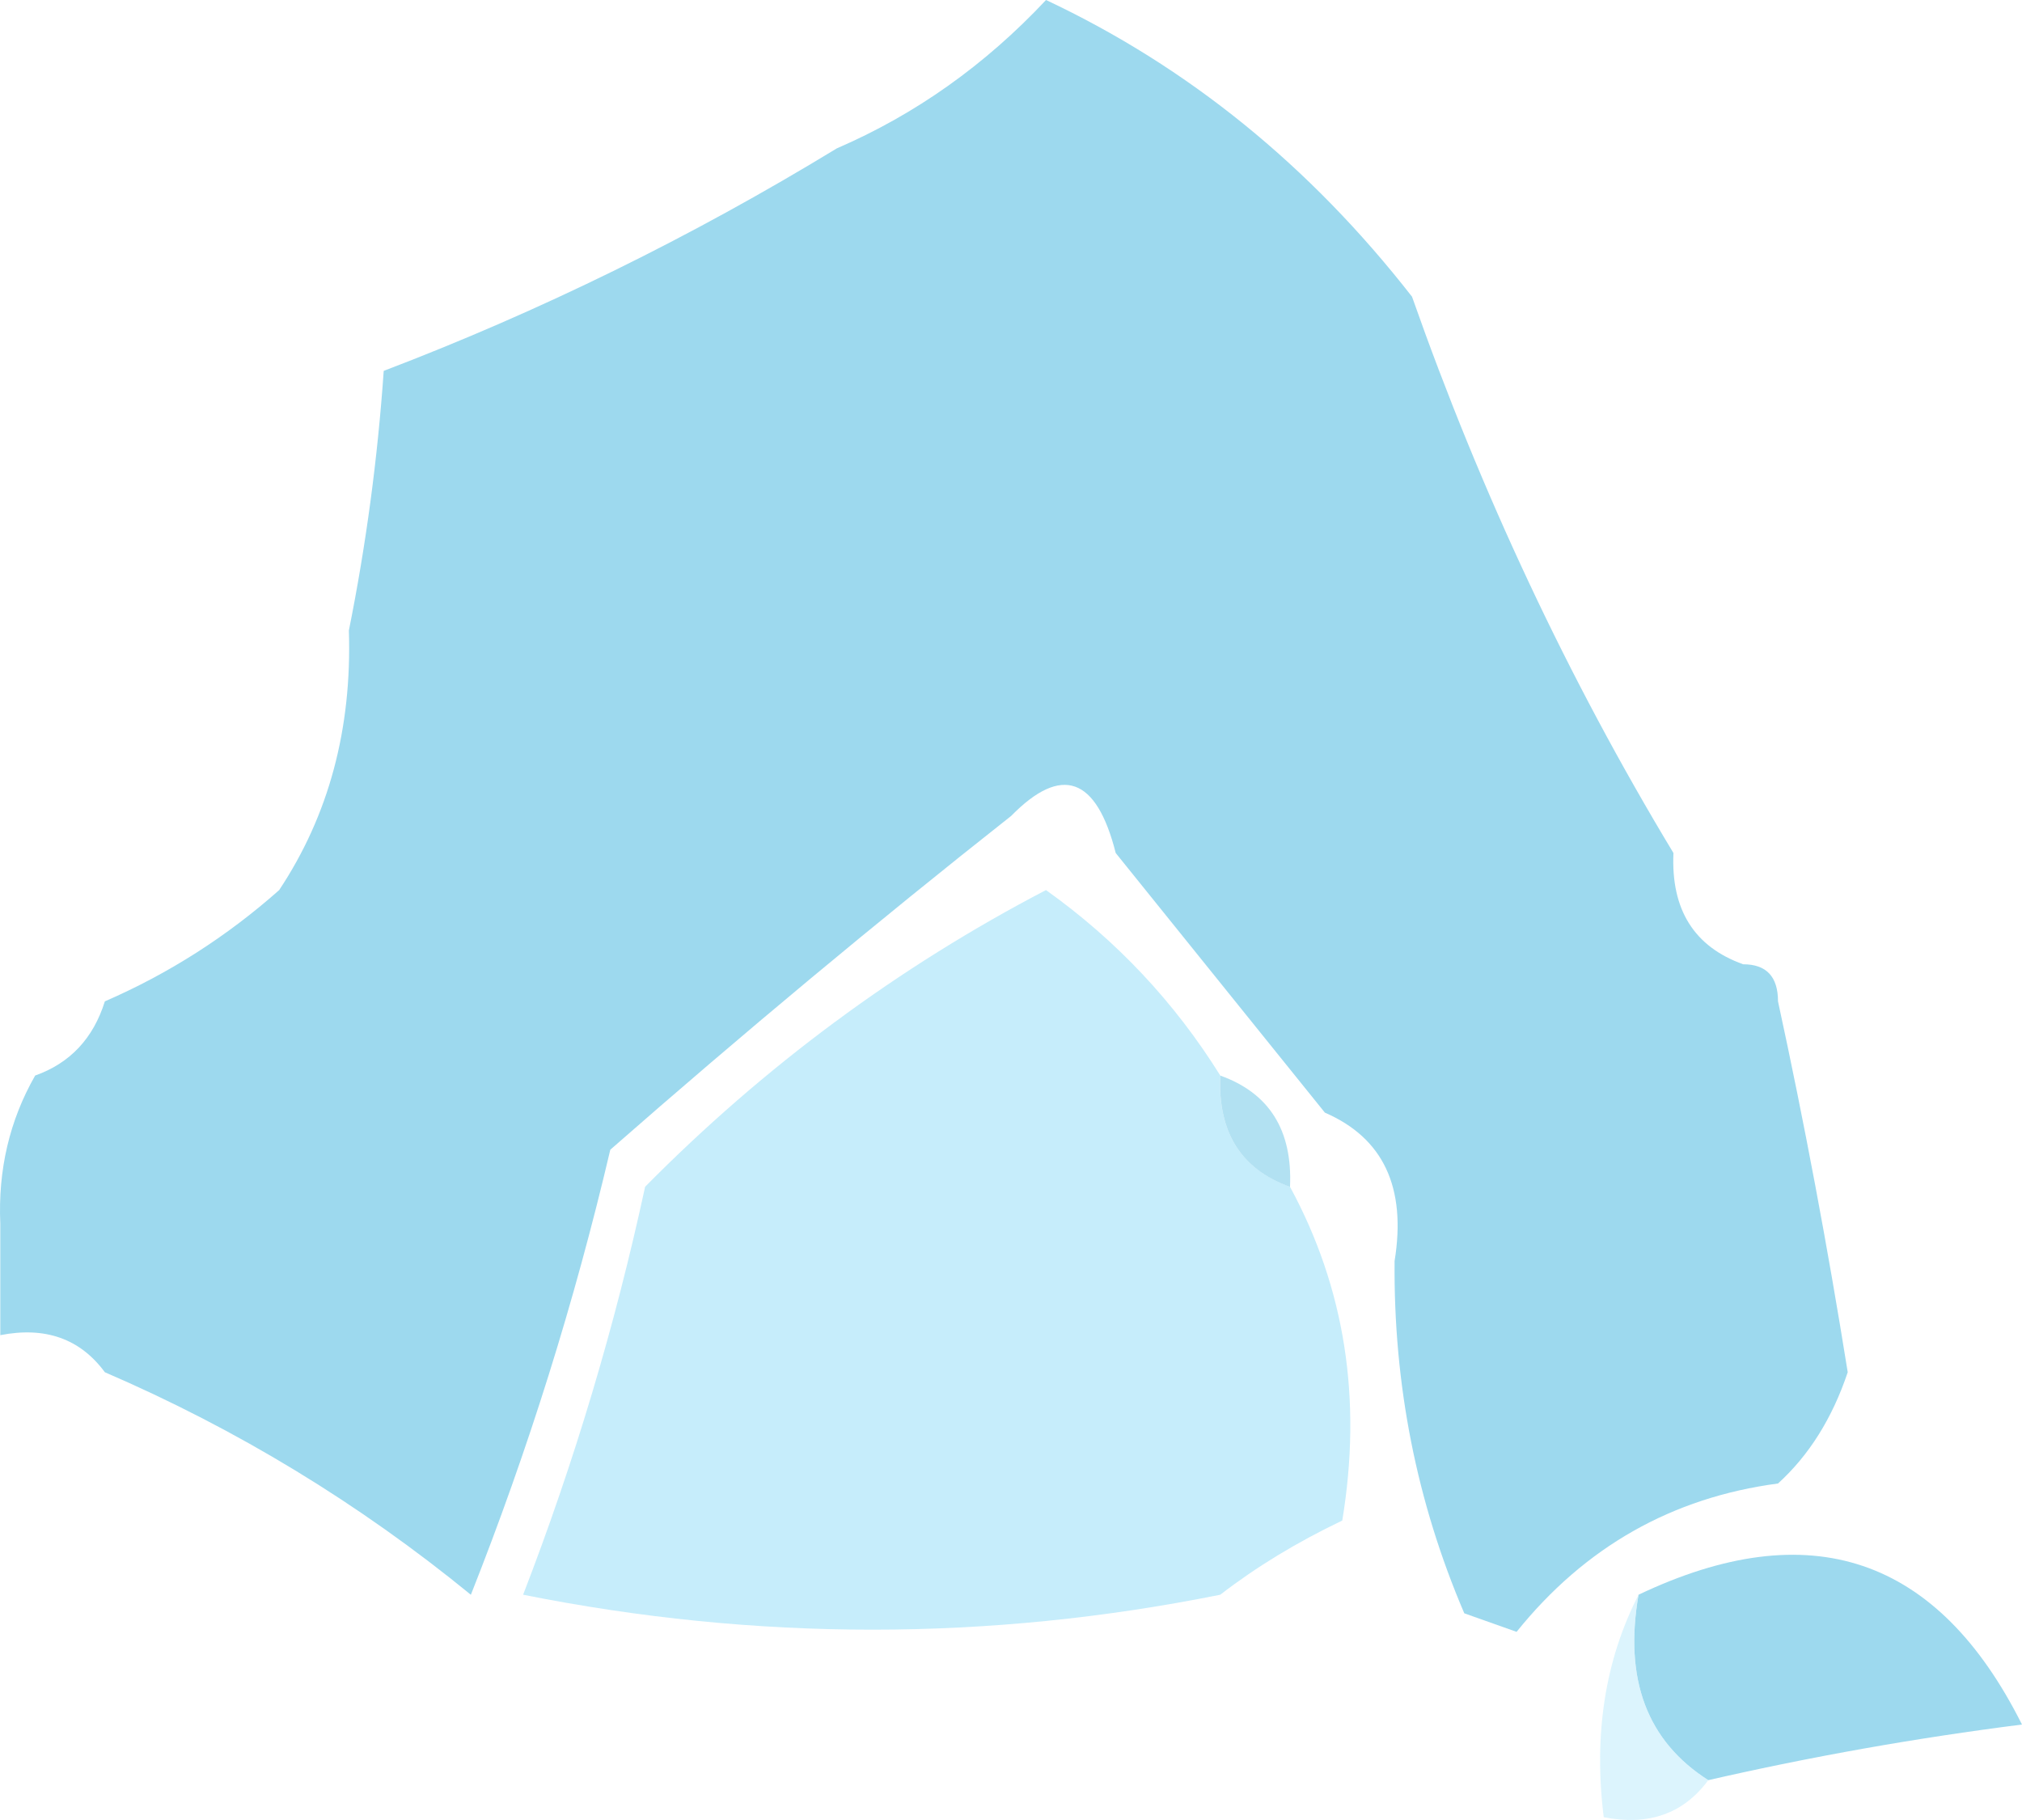 <svg width="100" height="90" viewBox="0 0 100 90" fill="none" xmlns="http://www.w3.org/2000/svg">
<path fill-rule="evenodd" clip-rule="evenodd" d="M60.349 53.184C60.223 55.984 61.373 57.818 63.797 58.686C66.514 63.69 67.376 69.192 66.383 75.192C64.138 76.264 62.126 77.487 60.349 78.86C48.899 81.164 37.406 81.164 25.871 78.86C28.401 72.314 30.412 65.589 31.905 58.686C37.799 52.723 44.408 47.832 51.73 44.014C55.214 46.498 58.087 49.554 60.349 53.184Z" fill="#C6EDFB"/>
<path opacity="0.78" fill-rule="evenodd" clip-rule="evenodd" d="M60.351 53.188C62.775 54.055 63.925 55.889 63.799 58.69C61.375 57.822 60.225 55.988 60.351 53.188Z" fill="#9DD9EE"/>
<path fill-rule="evenodd" clip-rule="evenodd" d="M84.484 88.03C81.457 86.101 80.308 83.044 81.036 78.86C89.515 74.828 95.836 76.968 99.999 85.279C94.752 85.945 89.58 86.862 84.484 88.03Z" fill="#9DD9EE"/>
<path opacity="0.62" fill-rule="evenodd" clip-rule="evenodd" d="M81.037 78.859C80.309 83.043 81.458 86.1 84.485 88.029C83.263 89.687 81.539 90.299 79.314 89.863C78.805 85.764 79.38 82.096 81.037 78.859Z" fill="#C6EDFB"/>
<path fill-rule="evenodd" clip-rule="evenodd" d="M51.732 0C58.746 3.3 64.779 8.19 69.833 14.672C73.256 24.402 77.566 33.572 82.762 42.182C82.636 44.982 83.785 46.816 86.21 47.684C87.359 47.684 87.933 48.295 87.933 49.518C89.236 55.519 90.385 61.633 91.381 67.858C90.619 70.13 89.469 71.964 87.933 73.36C82.69 74.054 78.38 76.5 75.004 80.696C74.142 80.39 73.28 80.085 72.418 79.779C70.063 74.282 68.914 68.474 68.971 62.356C69.562 58.719 68.413 56.273 65.523 55.02C62.075 50.741 58.627 46.461 55.179 42.182C54.227 38.419 52.503 37.807 50.008 40.348C43.362 45.592 36.754 51.094 30.183 56.854C28.413 64.388 26.115 71.724 23.287 78.862C17.762 74.345 11.728 70.677 5.186 67.858C3.964 66.2 2.24 65.589 0.015 66.024C0.015 64.19 0.015 62.356 0.015 60.522C-0.102 57.847 0.473 55.401 1.739 53.186C3.462 52.575 4.612 51.352 5.186 49.518C8.345 48.145 11.219 46.311 13.806 44.016C16.26 40.321 17.41 36.042 17.254 31.178C18.103 26.95 18.677 22.67 18.977 18.34C26.727 15.385 34.198 11.717 41.388 7.336C45.274 5.658 48.722 3.212 51.732 0Z" fill="#9DD9EE"/>
</svg>
